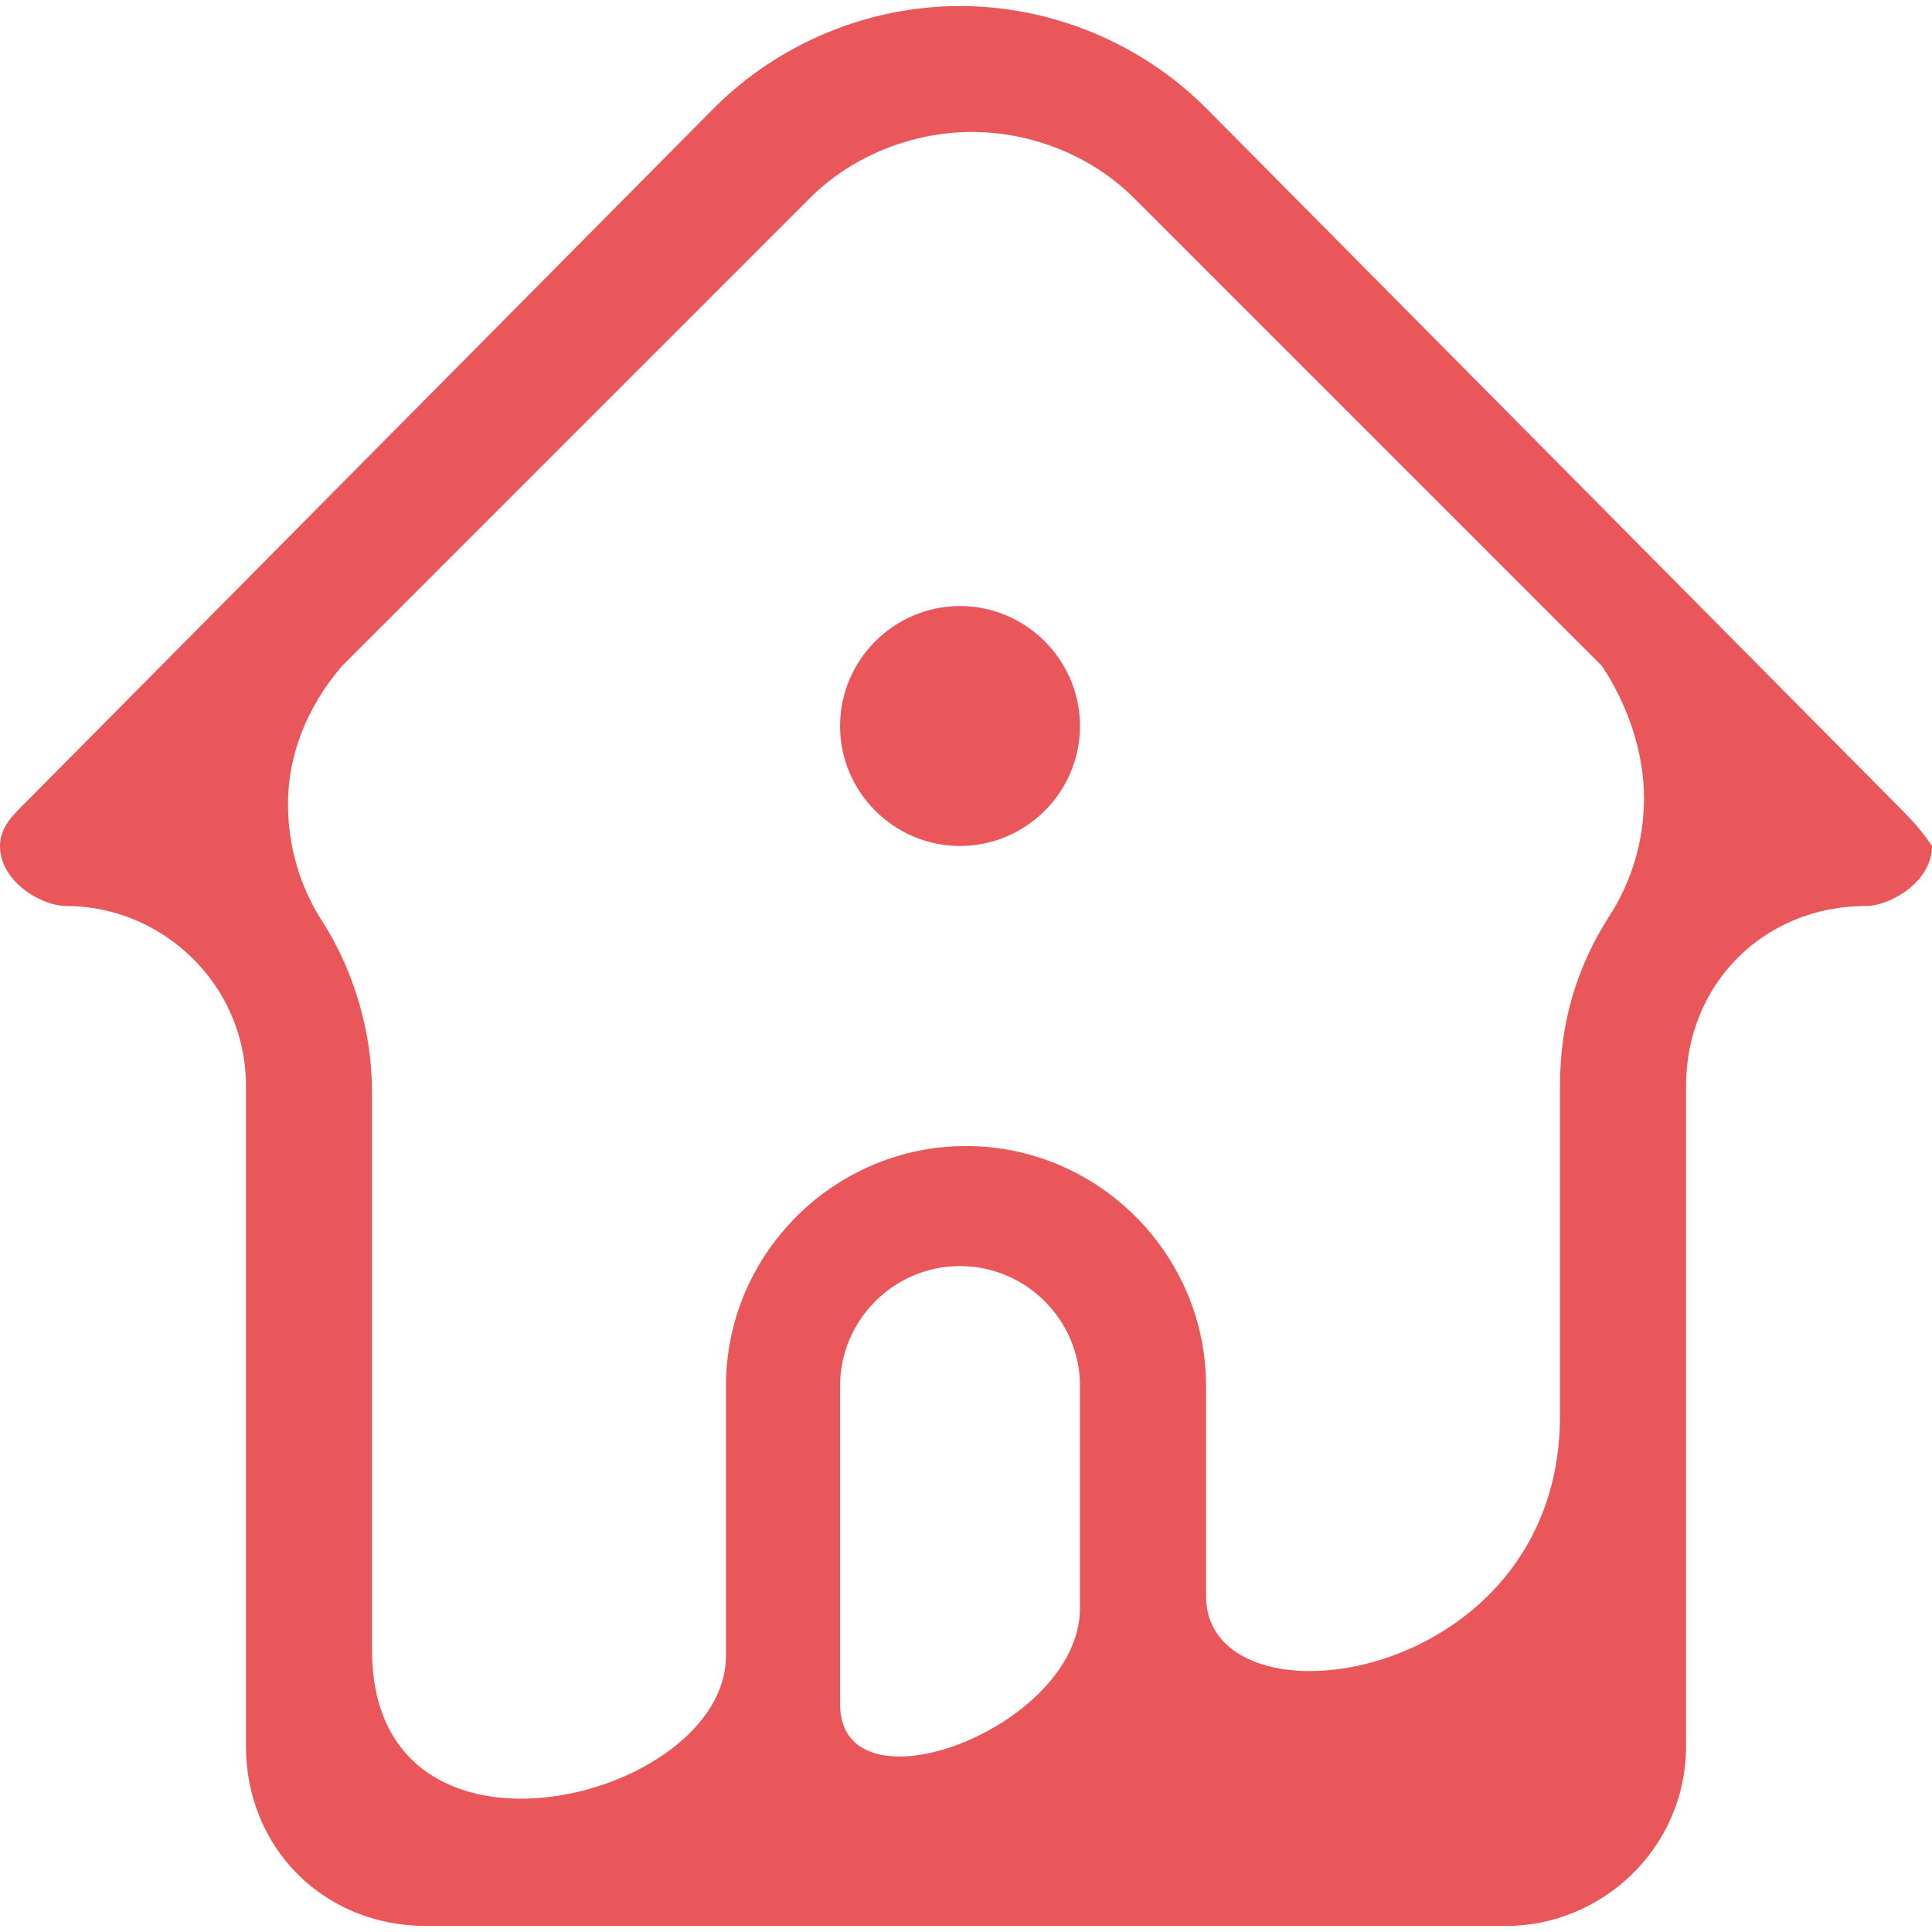 <svg width="16" height="16" viewBox="0 0 16 16" fill="none" xmlns="http://www.w3.org/2000/svg">
<path d="M15.702 6.659L9.988 0.895C9.441 0.348 8.696 0.05 7.95 0.05C7.205 0.05 6.46 0.348 5.913 0.895L0.199 6.659C0.099 6.758 0 6.857 0 7.006C0 7.305 0.348 7.503 0.547 7.503C1.342 7.503 2.037 8.149 2.037 8.994V14.46C2.037 15.305 2.683 15.95 3.528 15.95H8H12.472C13.267 15.95 13.963 15.305 13.963 14.46V8.994C13.963 8.149 14.609 7.503 15.453 7.503C15.652 7.503 16 7.305 16 7.006C15.901 6.857 15.801 6.758 15.702 6.659ZM6.957 14.112C6.957 13.416 6.957 11.478 6.957 11.478C6.957 10.932 7.404 10.485 7.95 10.485C8.497 10.485 8.944 10.932 8.944 11.478C8.944 11.478 8.944 12.82 8.944 13.317C8.944 14.311 6.957 15.056 6.957 14.112ZM13.615 6.609C13.615 6.957 13.515 7.305 13.317 7.603C13.068 8 12.919 8.447 12.919 8.994C12.919 8.994 12.919 11.031 12.919 11.727C12.919 13.963 9.988 14.36 9.988 13.218C9.988 12.621 9.988 11.478 9.988 11.478C9.988 10.385 9.093 9.491 8 9.491C6.907 9.491 6.012 10.385 6.012 11.478C6.012 11.478 6.012 13.019 6.012 13.714C6.012 14.907 3.081 15.652 3.081 13.665C3.081 12.522 3.081 9.044 3.081 9.044C3.081 8.547 2.932 8.05 2.683 7.652C2.484 7.354 2.385 7.006 2.385 6.659C2.385 6.261 2.534 5.864 2.832 5.516L6.708 1.64C7.056 1.292 7.553 1.093 8.05 1.093C8.547 1.093 9.043 1.292 9.391 1.64L13.267 5.516C13.466 5.814 13.615 6.211 13.615 6.609ZM8.944 6.013C8.944 6.559 8.497 7.006 7.95 7.006C7.404 7.006 6.957 6.559 6.957 6.013C6.957 5.466 7.404 5.019 7.95 5.019C8.497 5.019 8.944 5.466 8.944 6.013Z" fill="#E9575A"/>
</svg>
